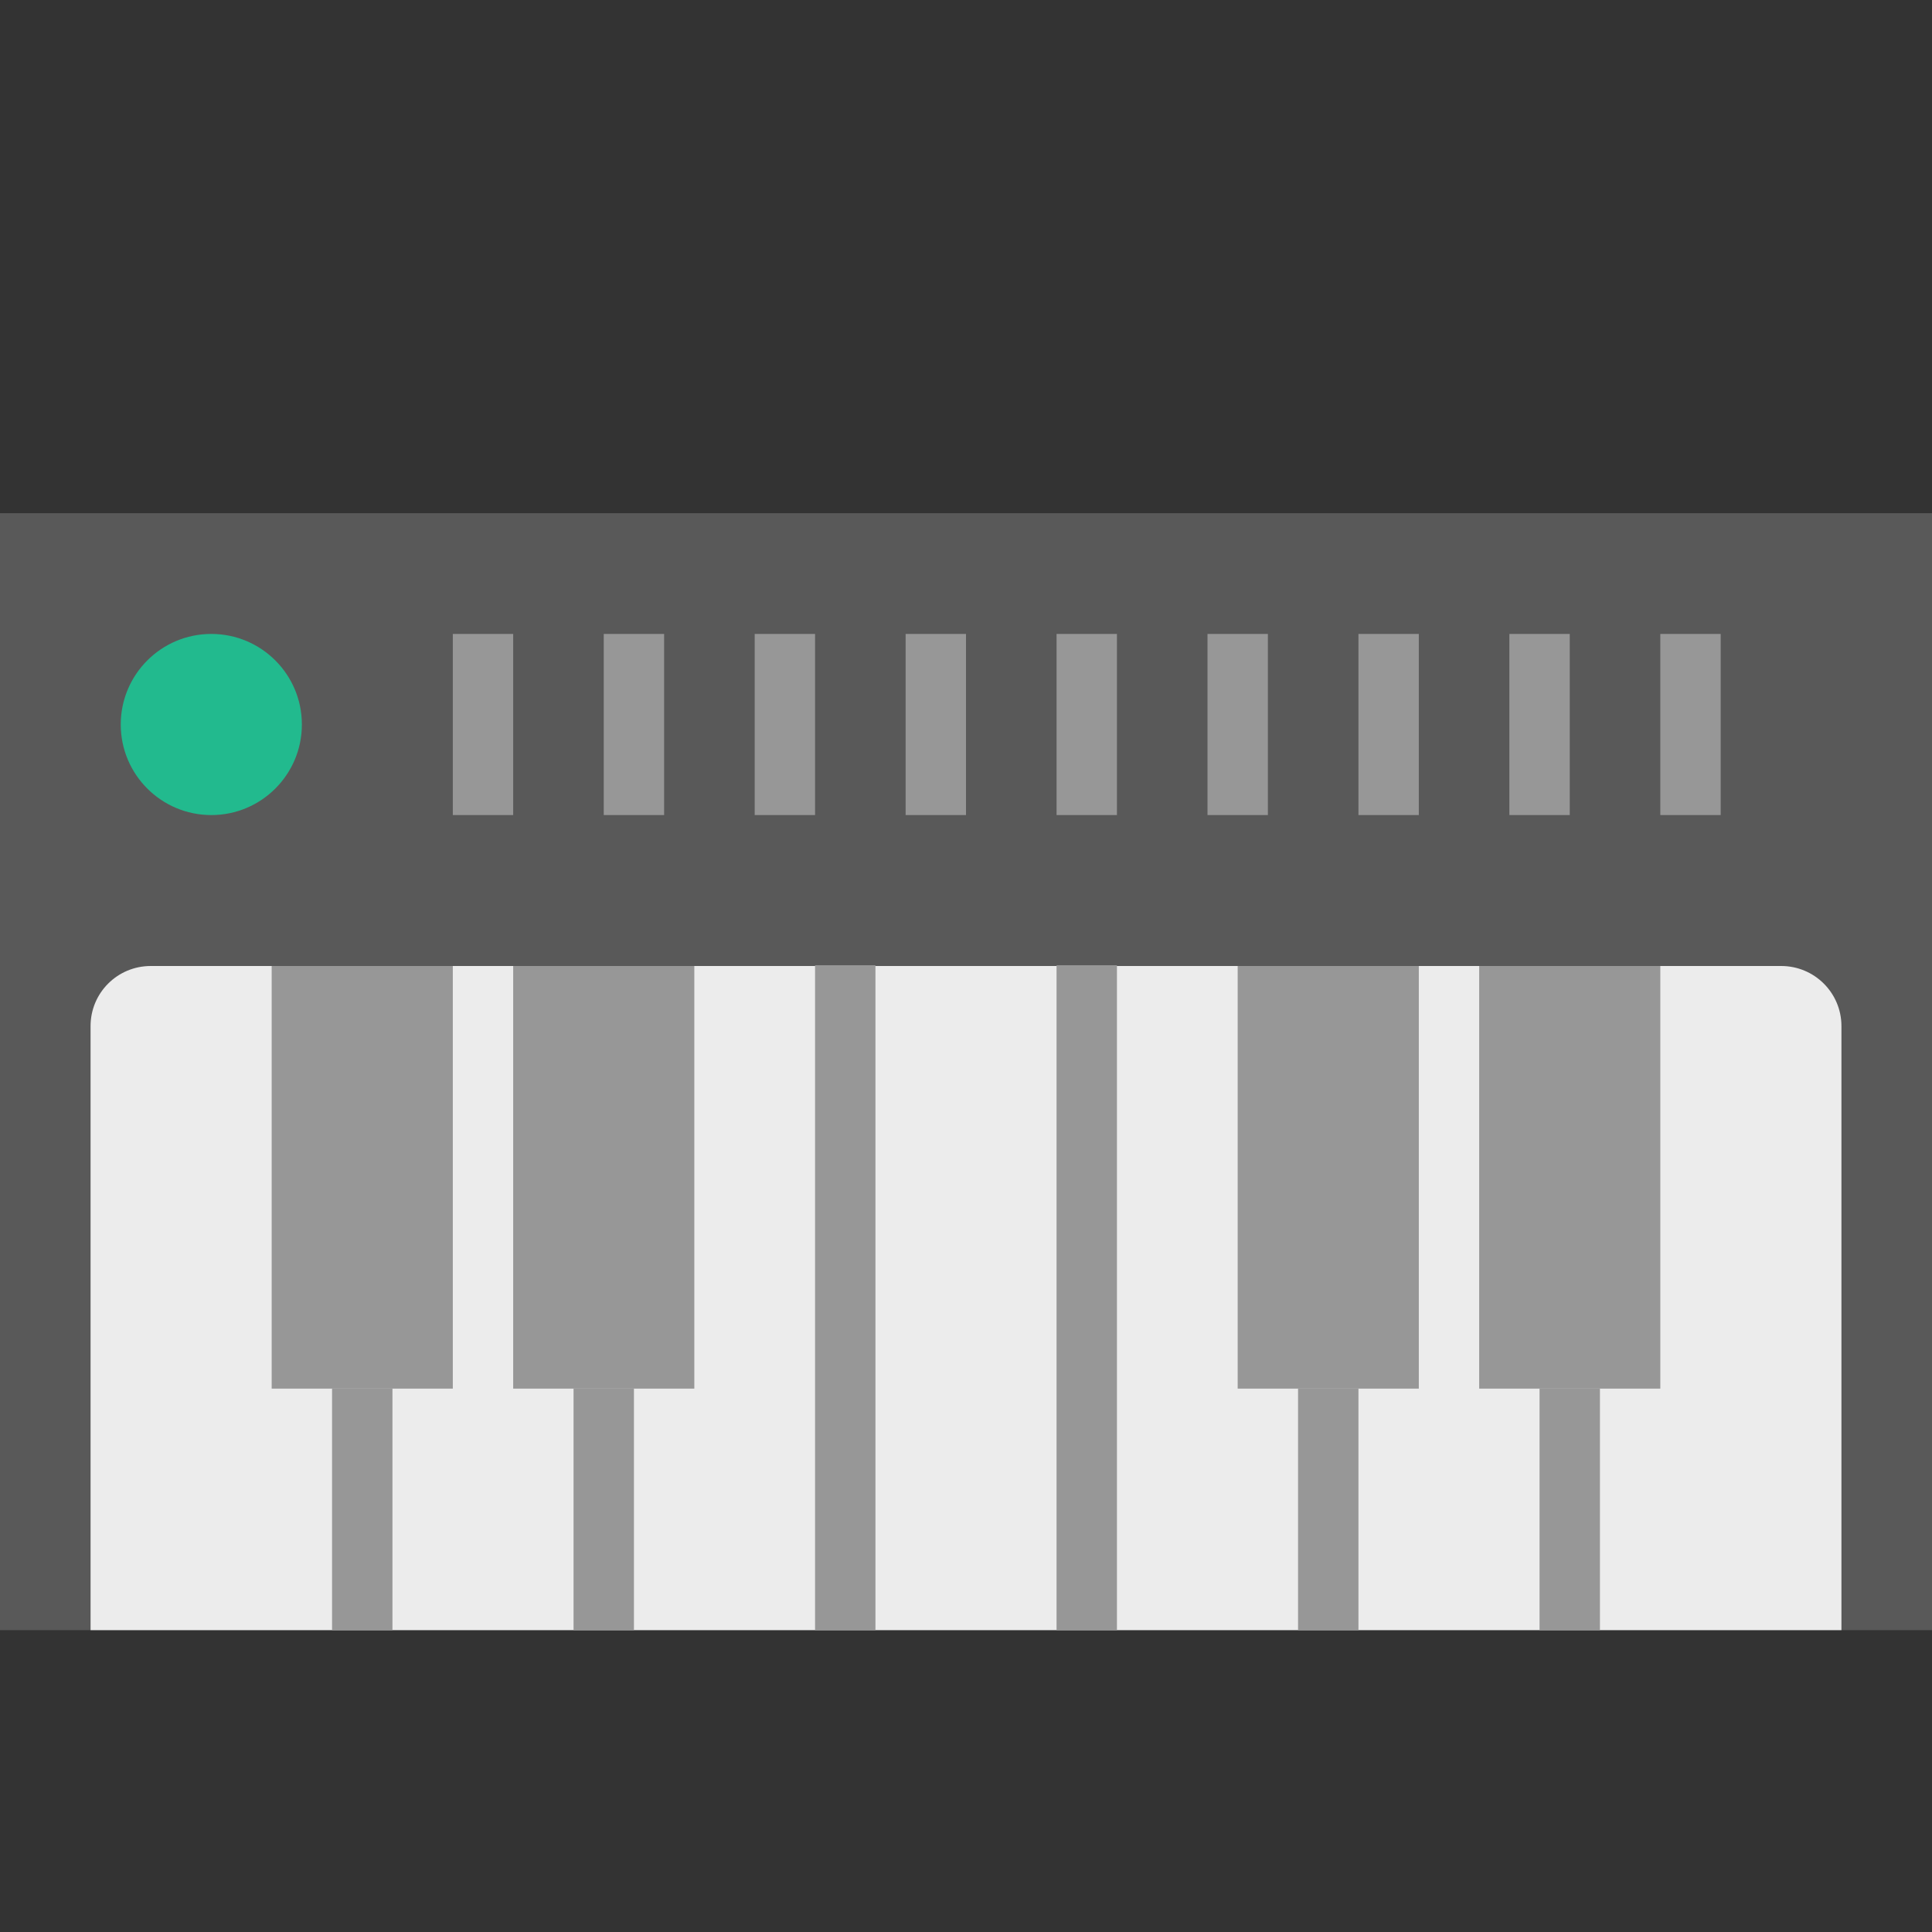 <svg xmlns="http://www.w3.org/2000/svg" width="64" height="64" viewBox="0 0 64 64">
  <rect x="0" y="0" width="64" height="64" fill="#333333" stroke="none"/>
  <g fill="none" fill-rule="evenodd">
    <rect width="64" height="37" y="17" fill="#595959"/>
    <circle cx="7" cy="24" r="3" fill="#22BA8E"/>
    <path stroke="#979797" stroke-linecap="square" stroke-width="2" d="M16 22L16 26M21 22L21 26M26 22L26 26M31 22L31 26M36 22L36 26M41 22L41 26M46 22L46 26M51 22L51 26M56 22L56 26"/>
    <path fill="#ECECEC" d="M3,33.991 C3,32.891 3.888,32 4.996,32 L59.004,32 C60.106,32 61,32.89 61,33.991 L61,54 L3,54 L3,33.991 Z"/>
    <rect width="6" height="14" x="9" y="32" fill="#979797"/>
    <rect width="6" height="14" x="17" y="32" fill="#979797"/>
    <rect width="6" height="14" x="41" y="32" fill="#979797"/>
    <path stroke="#979797" stroke-linecap="square" stroke-width="2" d="M12 47L12 53M20 47L20 53M44 47L44 53"/>
    <rect width="6" height="14" x="49" y="32" fill="#979797"/>
    <path stroke="#979797" stroke-linecap="square" stroke-width="2" d="M52 47L52 53M28 32.975L28 53M36 32.975L36 53"/>
  </g>
</svg>

